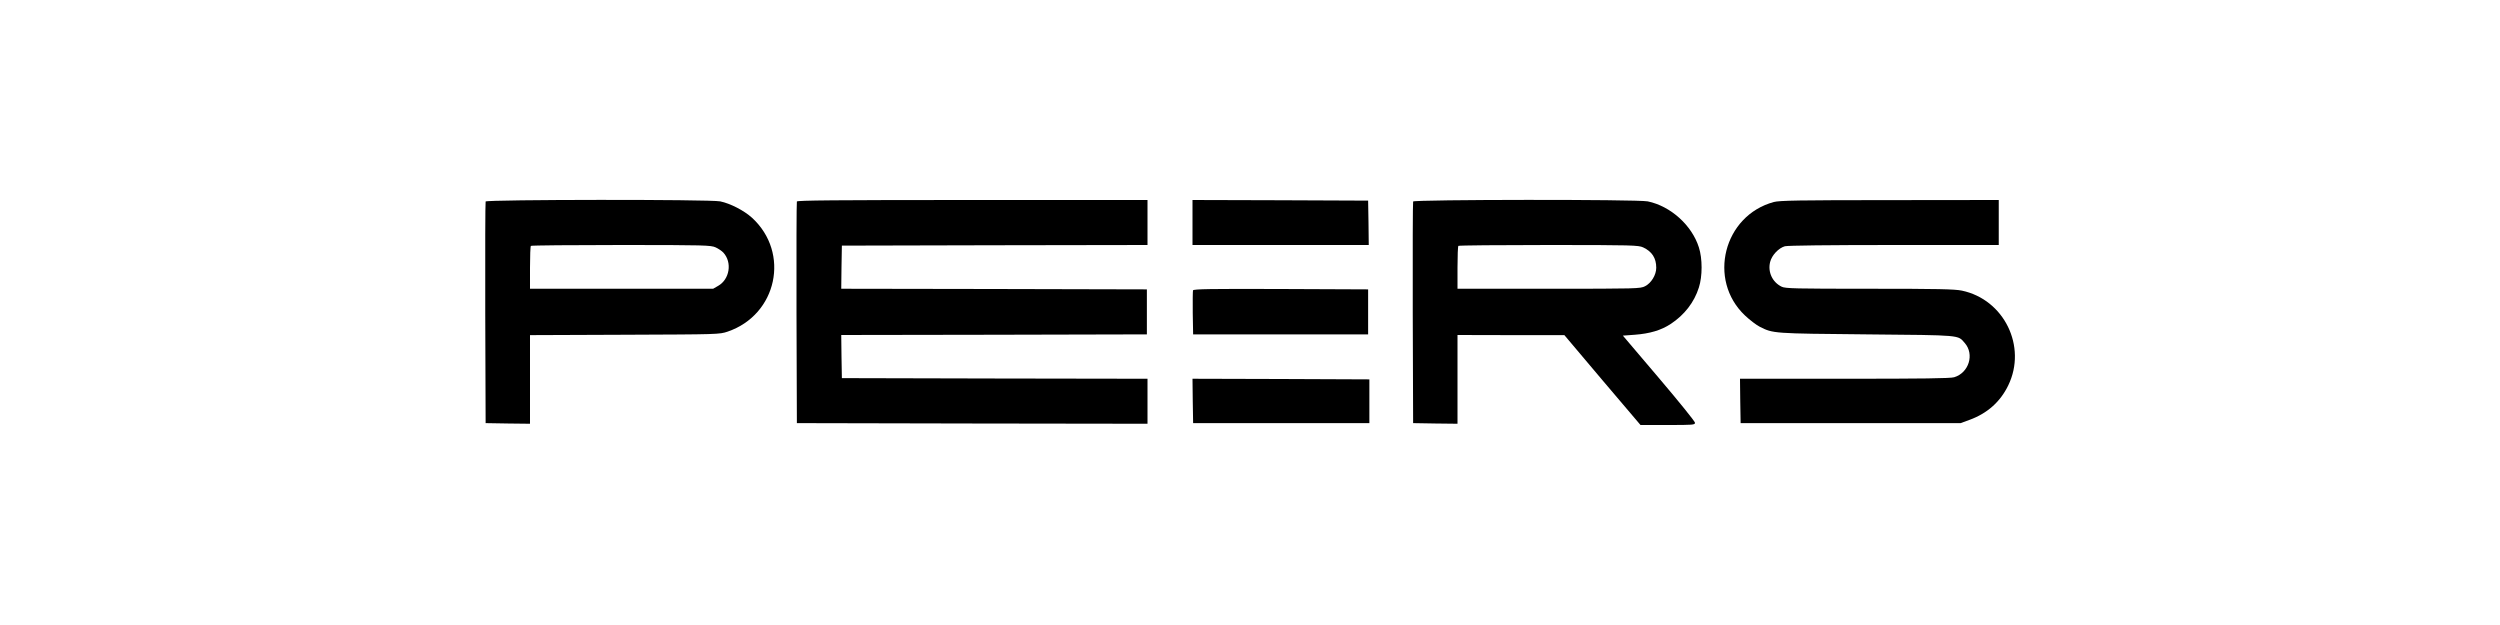 <?xml version="1.0" standalone="no"?>
<!DOCTYPE svg PUBLIC "-//W3C//DTD SVG 20010904//EN"
 "http://www.w3.org/TR/2001/REC-SVG-20010904/DTD/svg10.dtd">
<svg version="1.0" xmlns="http://www.w3.org/2000/svg"
 width="2000pt" height="500pt" viewBox="0 0 2000 500"
 preserveAspectRatio="xMidYMid meet">

<g transform="translate(0,500) scale(0.1,-0.1)"
fill="#000000" stroke="none">
<path d="M3885 3388 c-3 -7 -4 -409 -3 -893 l3 -880 178 -3 177 -2 0 354 0
355 758 3 c752 3 757 3 823 25 396 135 502 630 195 911 -64 58 -173 114 -254
131 -81 17 -1871 15 -1877 -1z m1840 -367 c22 -10 50 -29 62 -42 72 -79 50
-214 -42 -266 l-40 -23 -732 0 -733 0 0 168 c0 93 3 172 7 175 3 4 328 7 722
7 675 0 718 -2 756 -19z"/>
<path d="M6375 3388 c-3 -7 -4 -409 -3 -893 l3 -880 1403 -3 1402 -2 0 180 0
180 -1222 2 -1223 3 -3 172 -2 173 1222 2 1223 3 0 180 0 180 -1223 3 -1222 2
2 173 3 172 1223 3 1222 2 0 180 0 180 -1400 0 c-1111 0 -1402 -3 -1405 -12z"/>
<path d="M9540 3220 l0 -180 705 0 705 0 -2 178 -3 177 -702 3 -703 2 0 -180z"/>
<path d="M11305 3388 c-3 -7 -4 -409 -3 -893 l3 -880 178 -3 177 -2 0 355 0
355 428 -1 427 0 304 -360 305 -359 218 0 c204 0 218 1 218 18 0 10 -130 171
-289 358 l-288 339 95 7 c120 9 211 36 287 86 110 72 189 174 226 292 29 90
29 231 0 321 -56 177 -226 330 -409 368 -81 17 -1871 15 -1877 -1z m1840 -367
c71 -33 105 -86 105 -163 0 -57 -40 -123 -90 -148 -38 -19 -59 -20 -770 -20
l-730 0 0 168 c0 93 3 172 7 175 3 4 328 7 722 7 675 0 718 -2 756 -19z"/>
<path d="M14191 3384 c-402 -108 -533 -623 -231 -908 38 -36 92 -77 118 -90
107 -54 104 -54 857 -61 765 -7 726 -4 783 -69 79 -90 33 -239 -85 -274 -30
-9 -251 -12 -877 -12 l-836 0 2 -177 3 -178 880 0 880 0 71 26 c142 52 246
144 310 276 151 311 -33 687 -371 758 -58 12 -188 15 -738 15 -596 0 -673 2
-703 16 -75 36 -113 118 -93 198 13 54 68 112 118 126 23 6 348 10 874 10
l837 0 0 180 0 180 -872 -1 c-729 0 -882 -3 -927 -15z"/>
<path d="M9544 2677 c-2 -7 -3 -89 -2 -182 l3 -170 700 0 700 0 0 180 0 180
-698 3 c-563 2 -699 0 -703 -11z"/>
<path d="M9542 1793 l3 -178 705 0 705 0 0 175 0 175 -708 3 -707 2 2 -177z"/>
</g>
</svg>
